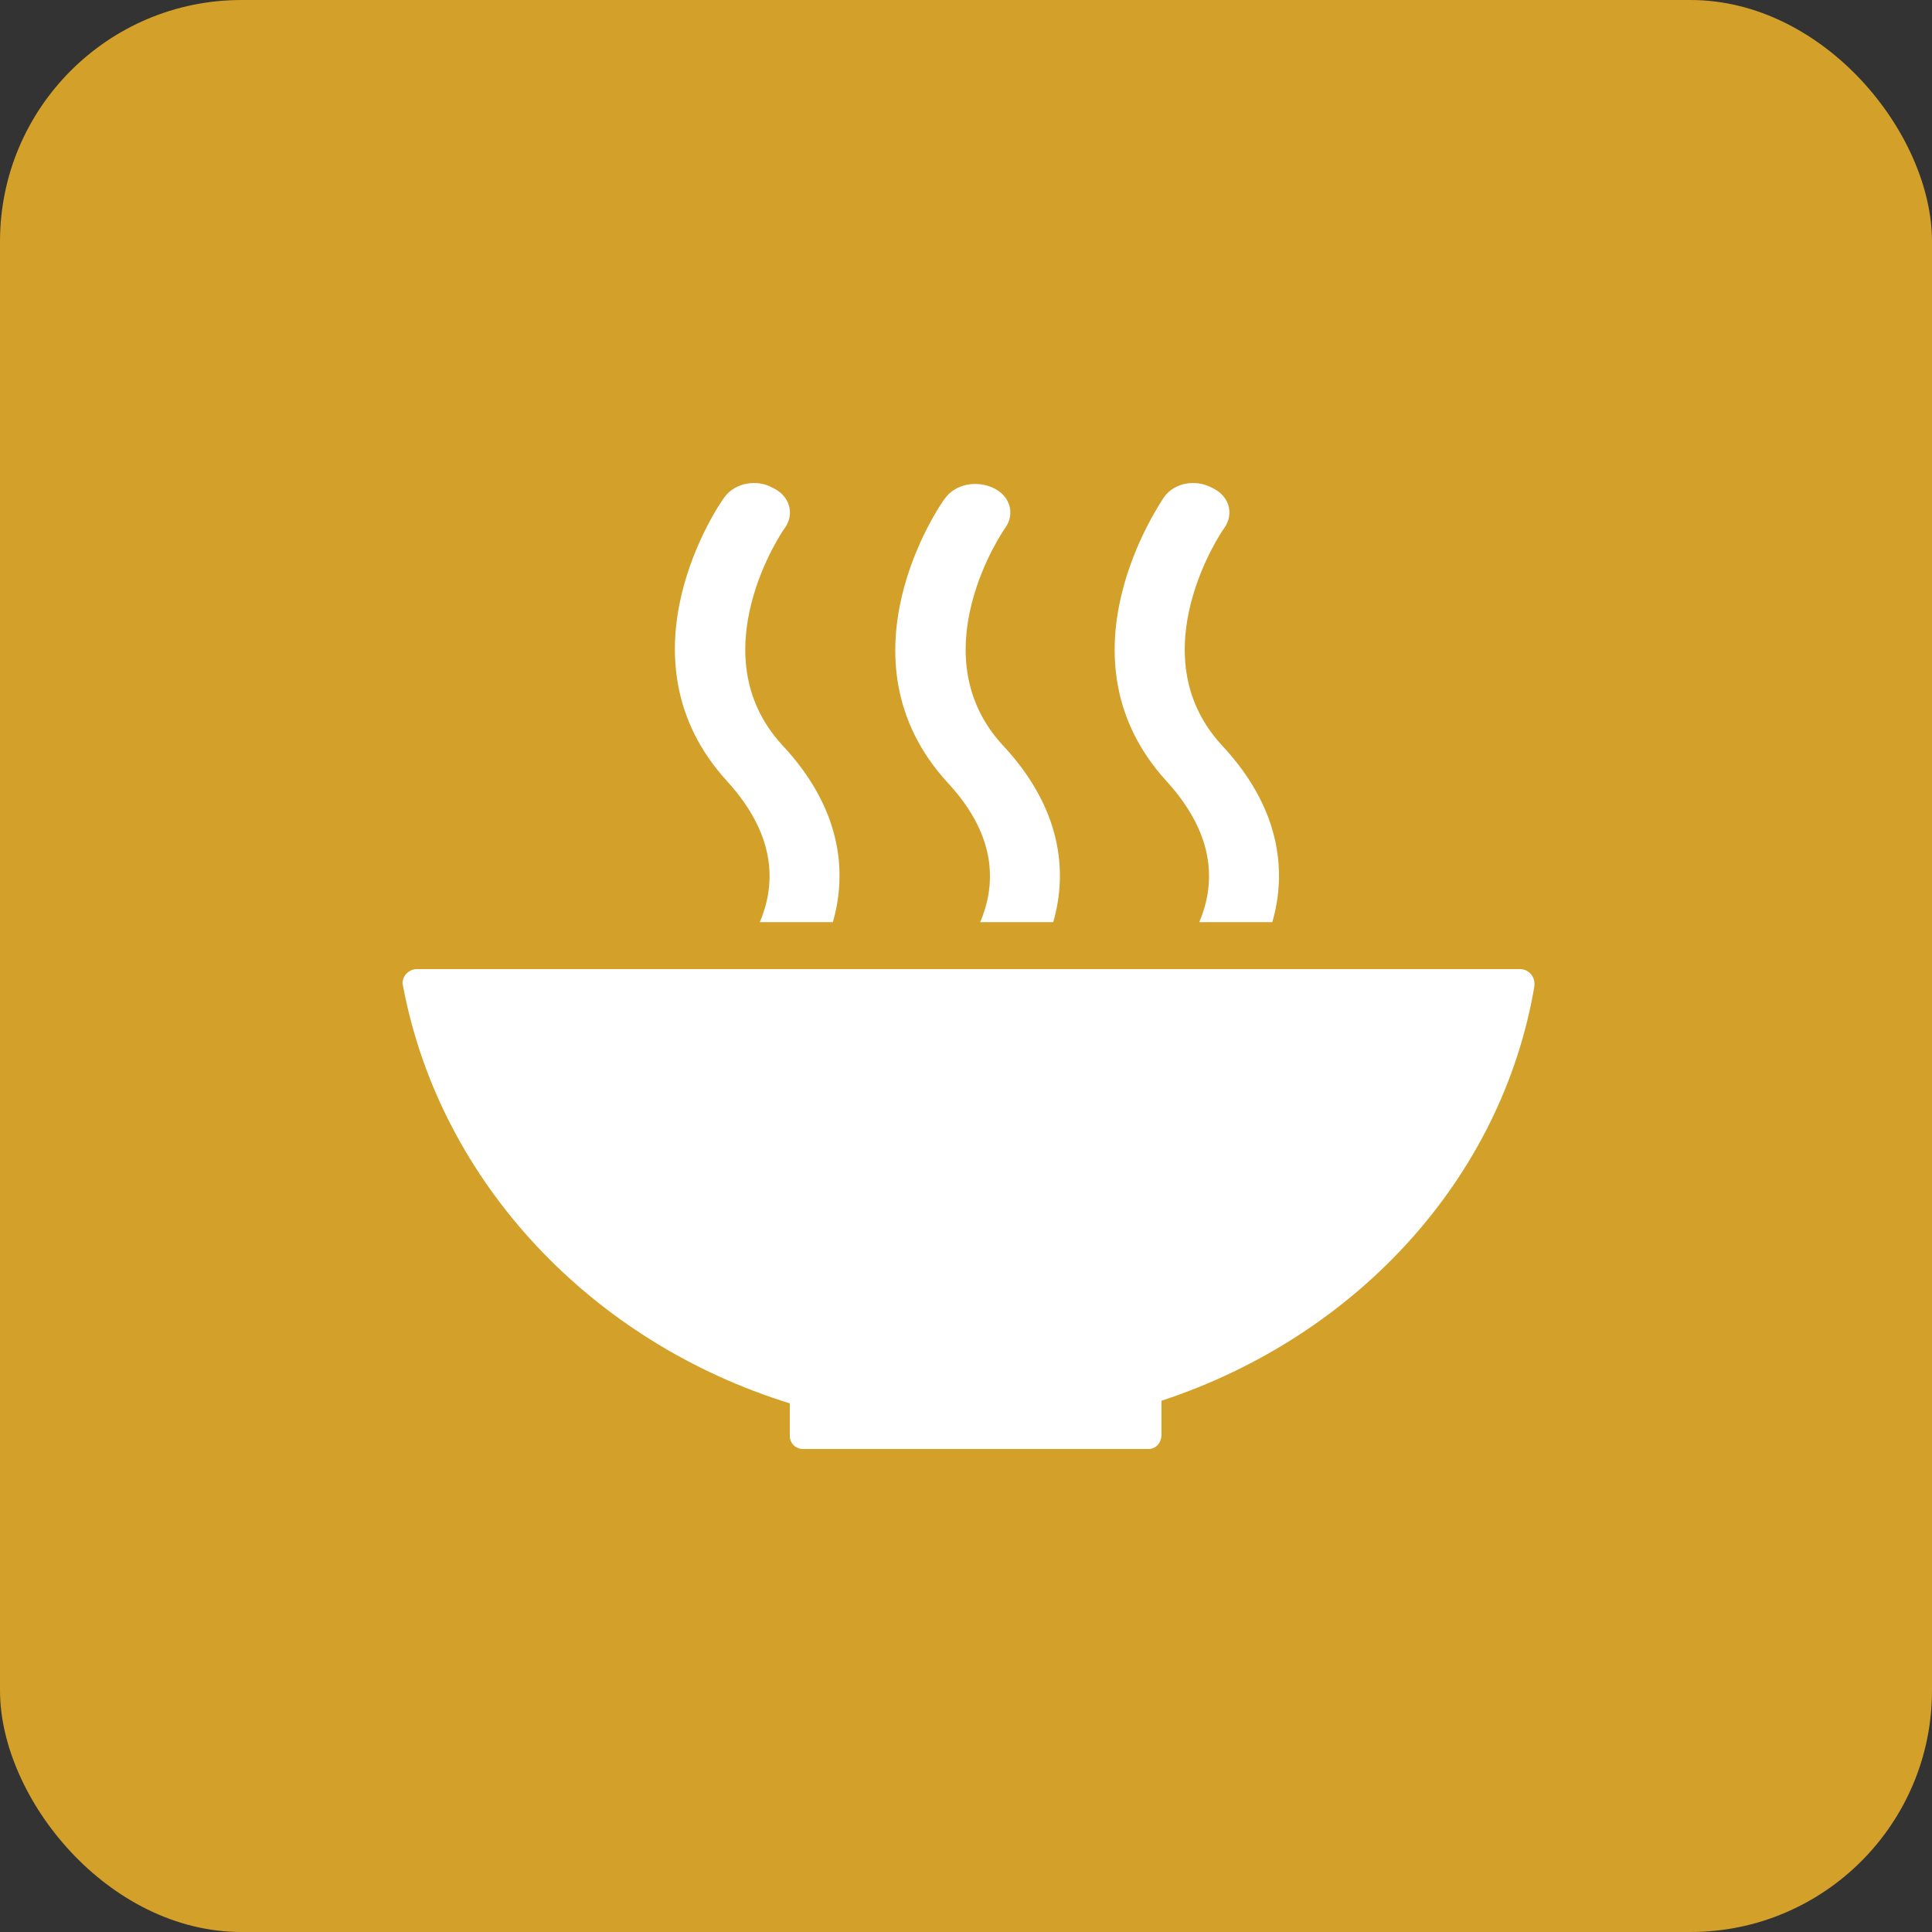 <svg width="160" height="160" viewBox="0 0 160 160" fill="none" xmlns="http://www.w3.org/2000/svg">
<rect x="0" y="0" width="160" height="160" fill="#333333" stroke="none"/>
<rect width="160" height="160" rx="20" fill="#D3A029"/>
<path fill-rule="evenodd" clip-rule="evenodd" d="M65.408 116.22V118.92C65.408 119.568 65.948 120 66.488 120H95.107C95.755 120 96.187 119.46 96.187 118.812V116.004C112.279 110.712 124.374 97.645 127.074 81.661V81.553V81.445C127.074 80.797 126.534 80.257 125.886 80.257H34.521C33.873 80.257 33.333 80.797 33.333 81.445L33.441 81.985C36.573 97.969 48.993 111.144 65.408 116.22ZM96.403 41.163C96.079 41.703 87.224 54.446 96.619 64.706C100.939 69.458 100.507 73.562 99.319 76.37H105.367C106.555 72.266 106.123 66.974 101.155 61.682C94.243 54.122 101.263 43.863 101.371 43.755C102.235 42.567 101.803 41.055 100.399 40.407C98.995 39.651 97.267 39.975 96.403 41.163ZM81.176 76.37H87.223C88.411 72.266 87.979 66.974 83.012 61.682C76.1 54.122 83.12 43.863 83.228 43.755C84.092 42.567 83.659 41.055 82.256 40.407C80.852 39.759 79.124 40.083 78.26 41.271C77.828 41.811 69.08 54.554 78.476 64.814C82.796 69.458 82.364 73.562 81.176 76.37ZM60.008 41.163C59.576 41.703 50.829 54.446 60.224 64.706C64.544 69.458 64.112 73.562 62.924 76.37H68.972C70.16 72.266 69.728 66.974 64.76 61.682C57.849 54.122 64.868 43.863 64.976 43.755C65.84 42.567 65.408 41.055 64.004 40.407C62.708 39.651 60.872 39.975 60.008 41.163Z" fill="white"/>
</svg>
